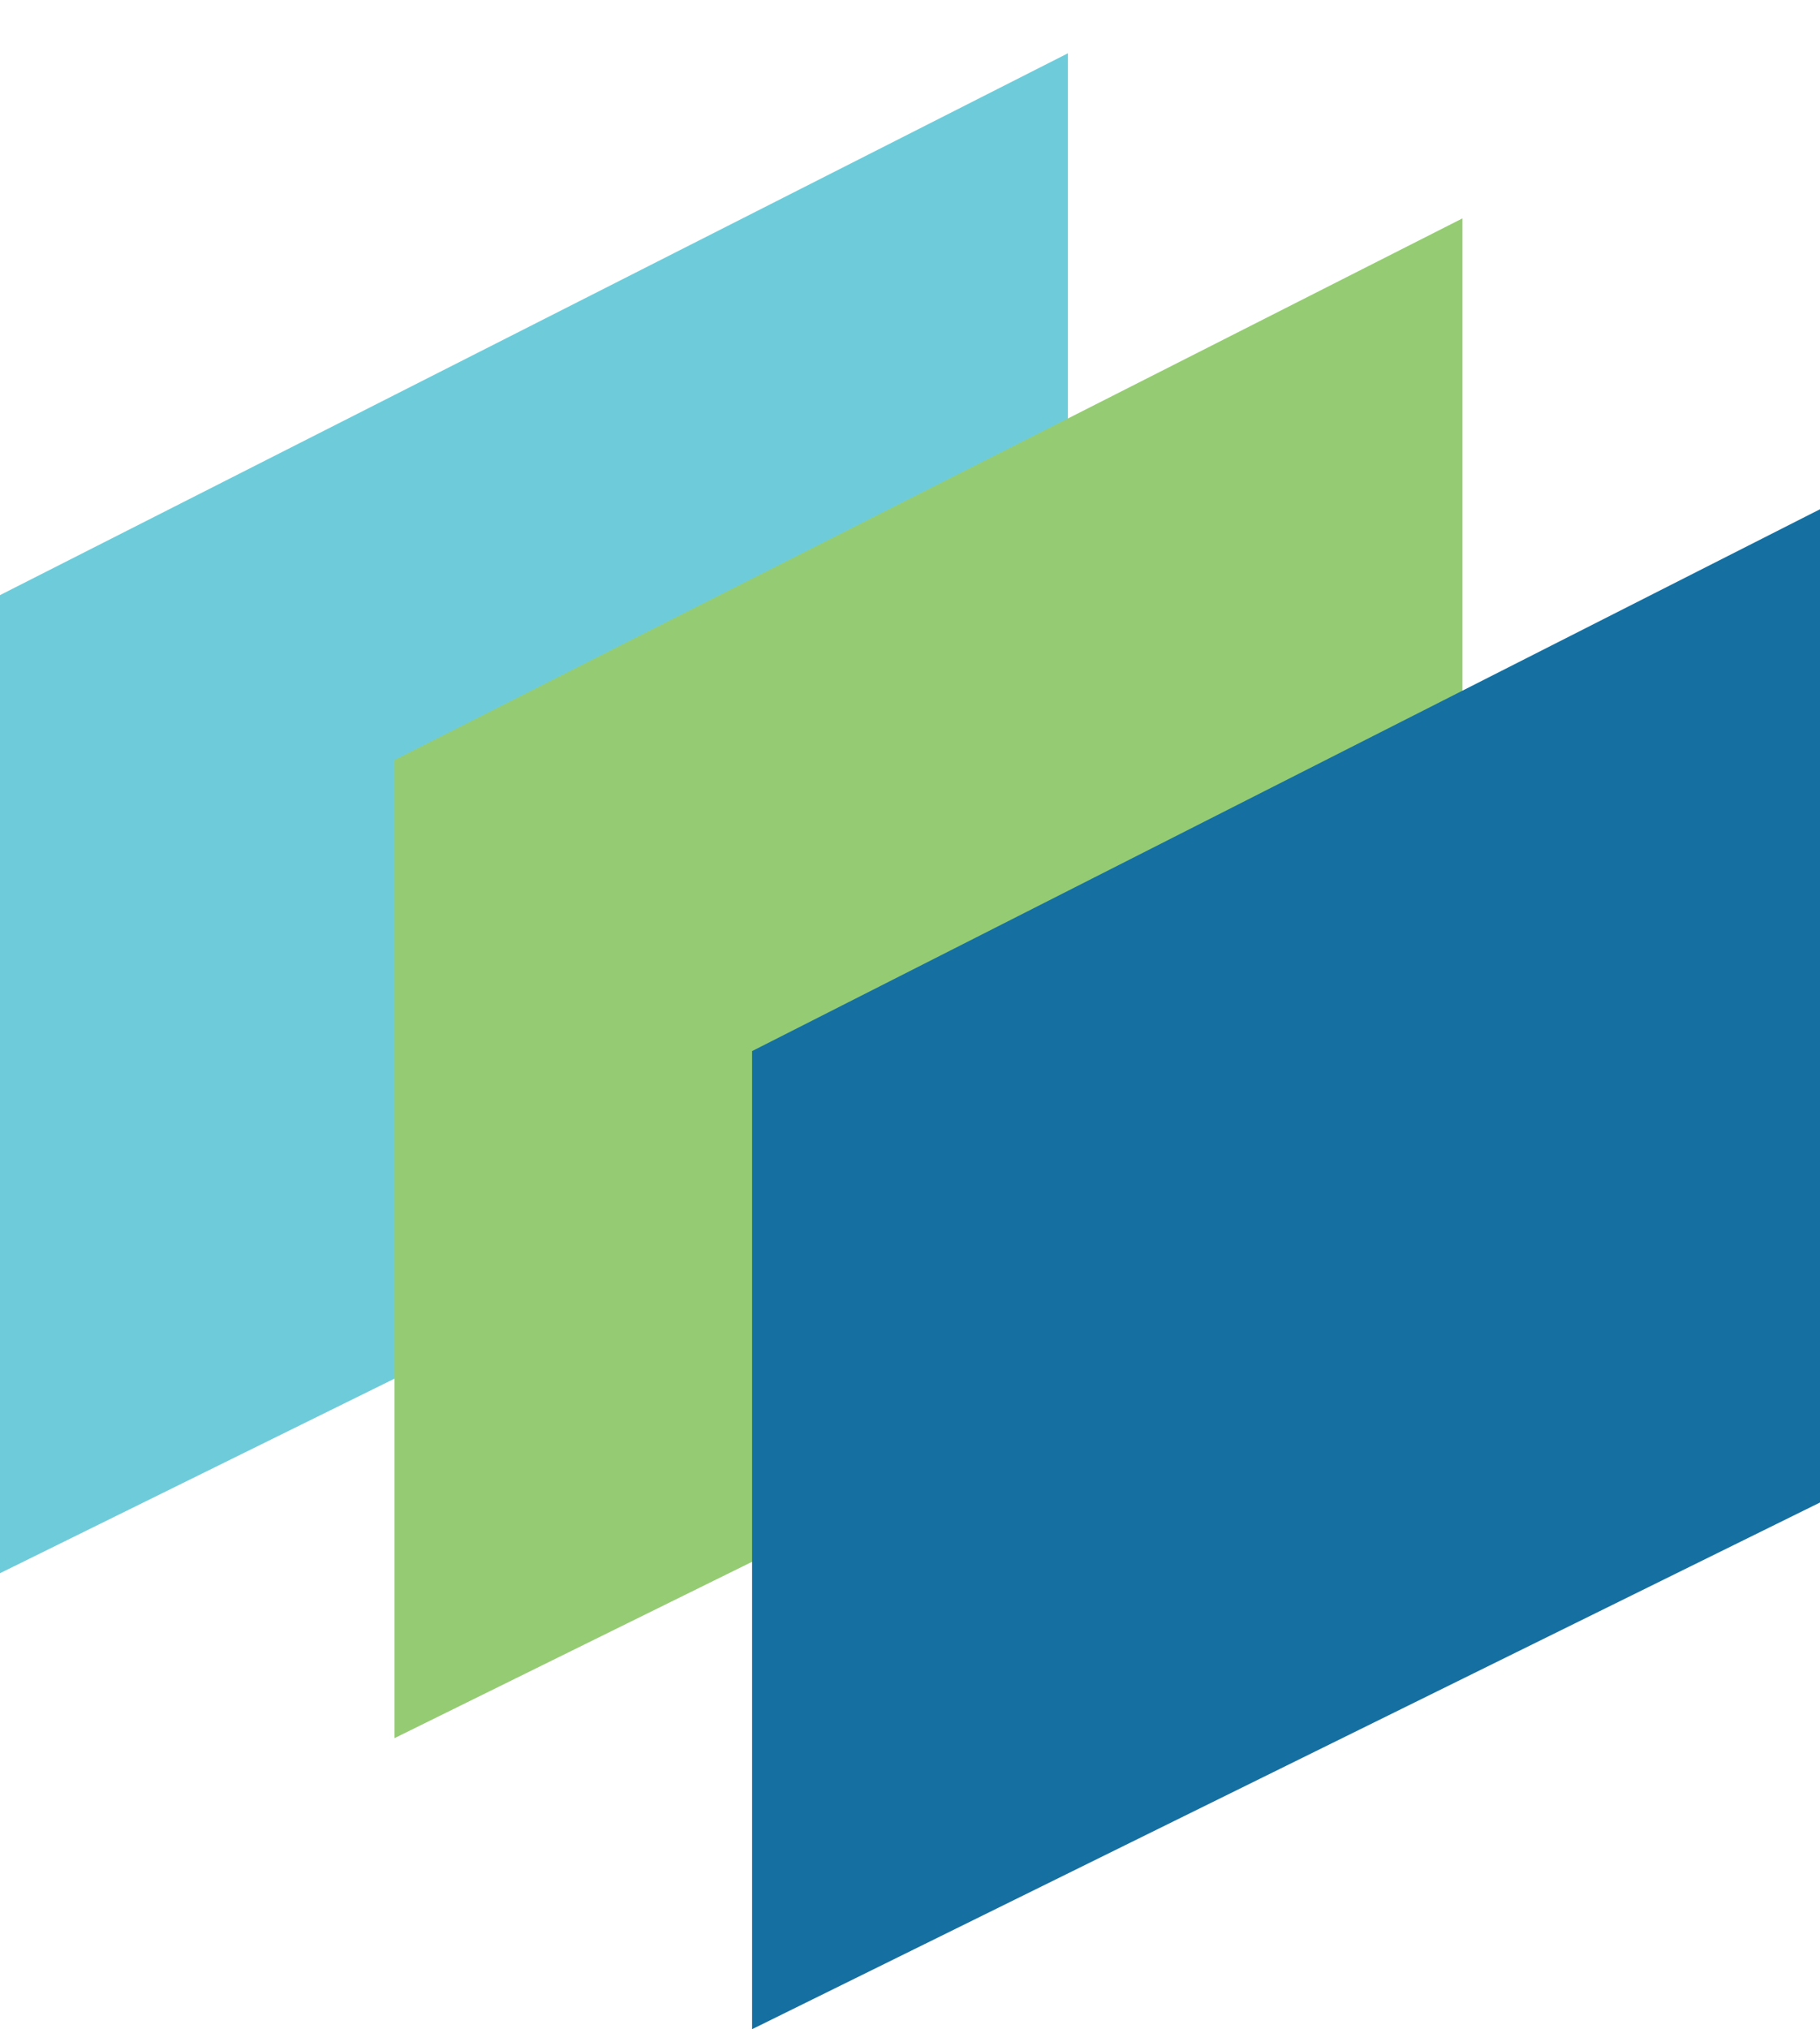 <?xml version="1.0" encoding="utf-8"?>
<!-- Generator: Adobe Illustrator 26.0.1, SVG Export Plug-In . SVG Version: 6.00 Build 0)  -->
<svg version="1.1" id="Layer_1" xmlns="http://www.w3.org/2000/svg" xmlns:xlink="http://www.w3.org/1999/xlink" x="0px" y="0px"
	 viewBox="0 0 104.54 116.51" style="enable-background:new 0 0 104.54 116.51;" xml:space="preserve">
<style type="text/css">
	.st0{fill:#6ECCDA;}
	.st1{fill:#95CC73;}
	.st2{fill:#1570A1;}
</style>
<polygon class="st0" points="0,34.17 61.34,3.06 61.34,60.09 0,90.33 "/>
<polygon class="st1" points="22.66,43.64 84,12.54 84,69.56 22.66,99.8 "/>
<polygon class="st2" points="43.2,60.35 104.54,29.24 104.54,86.27 43.2,116.51 "/>
</svg>
